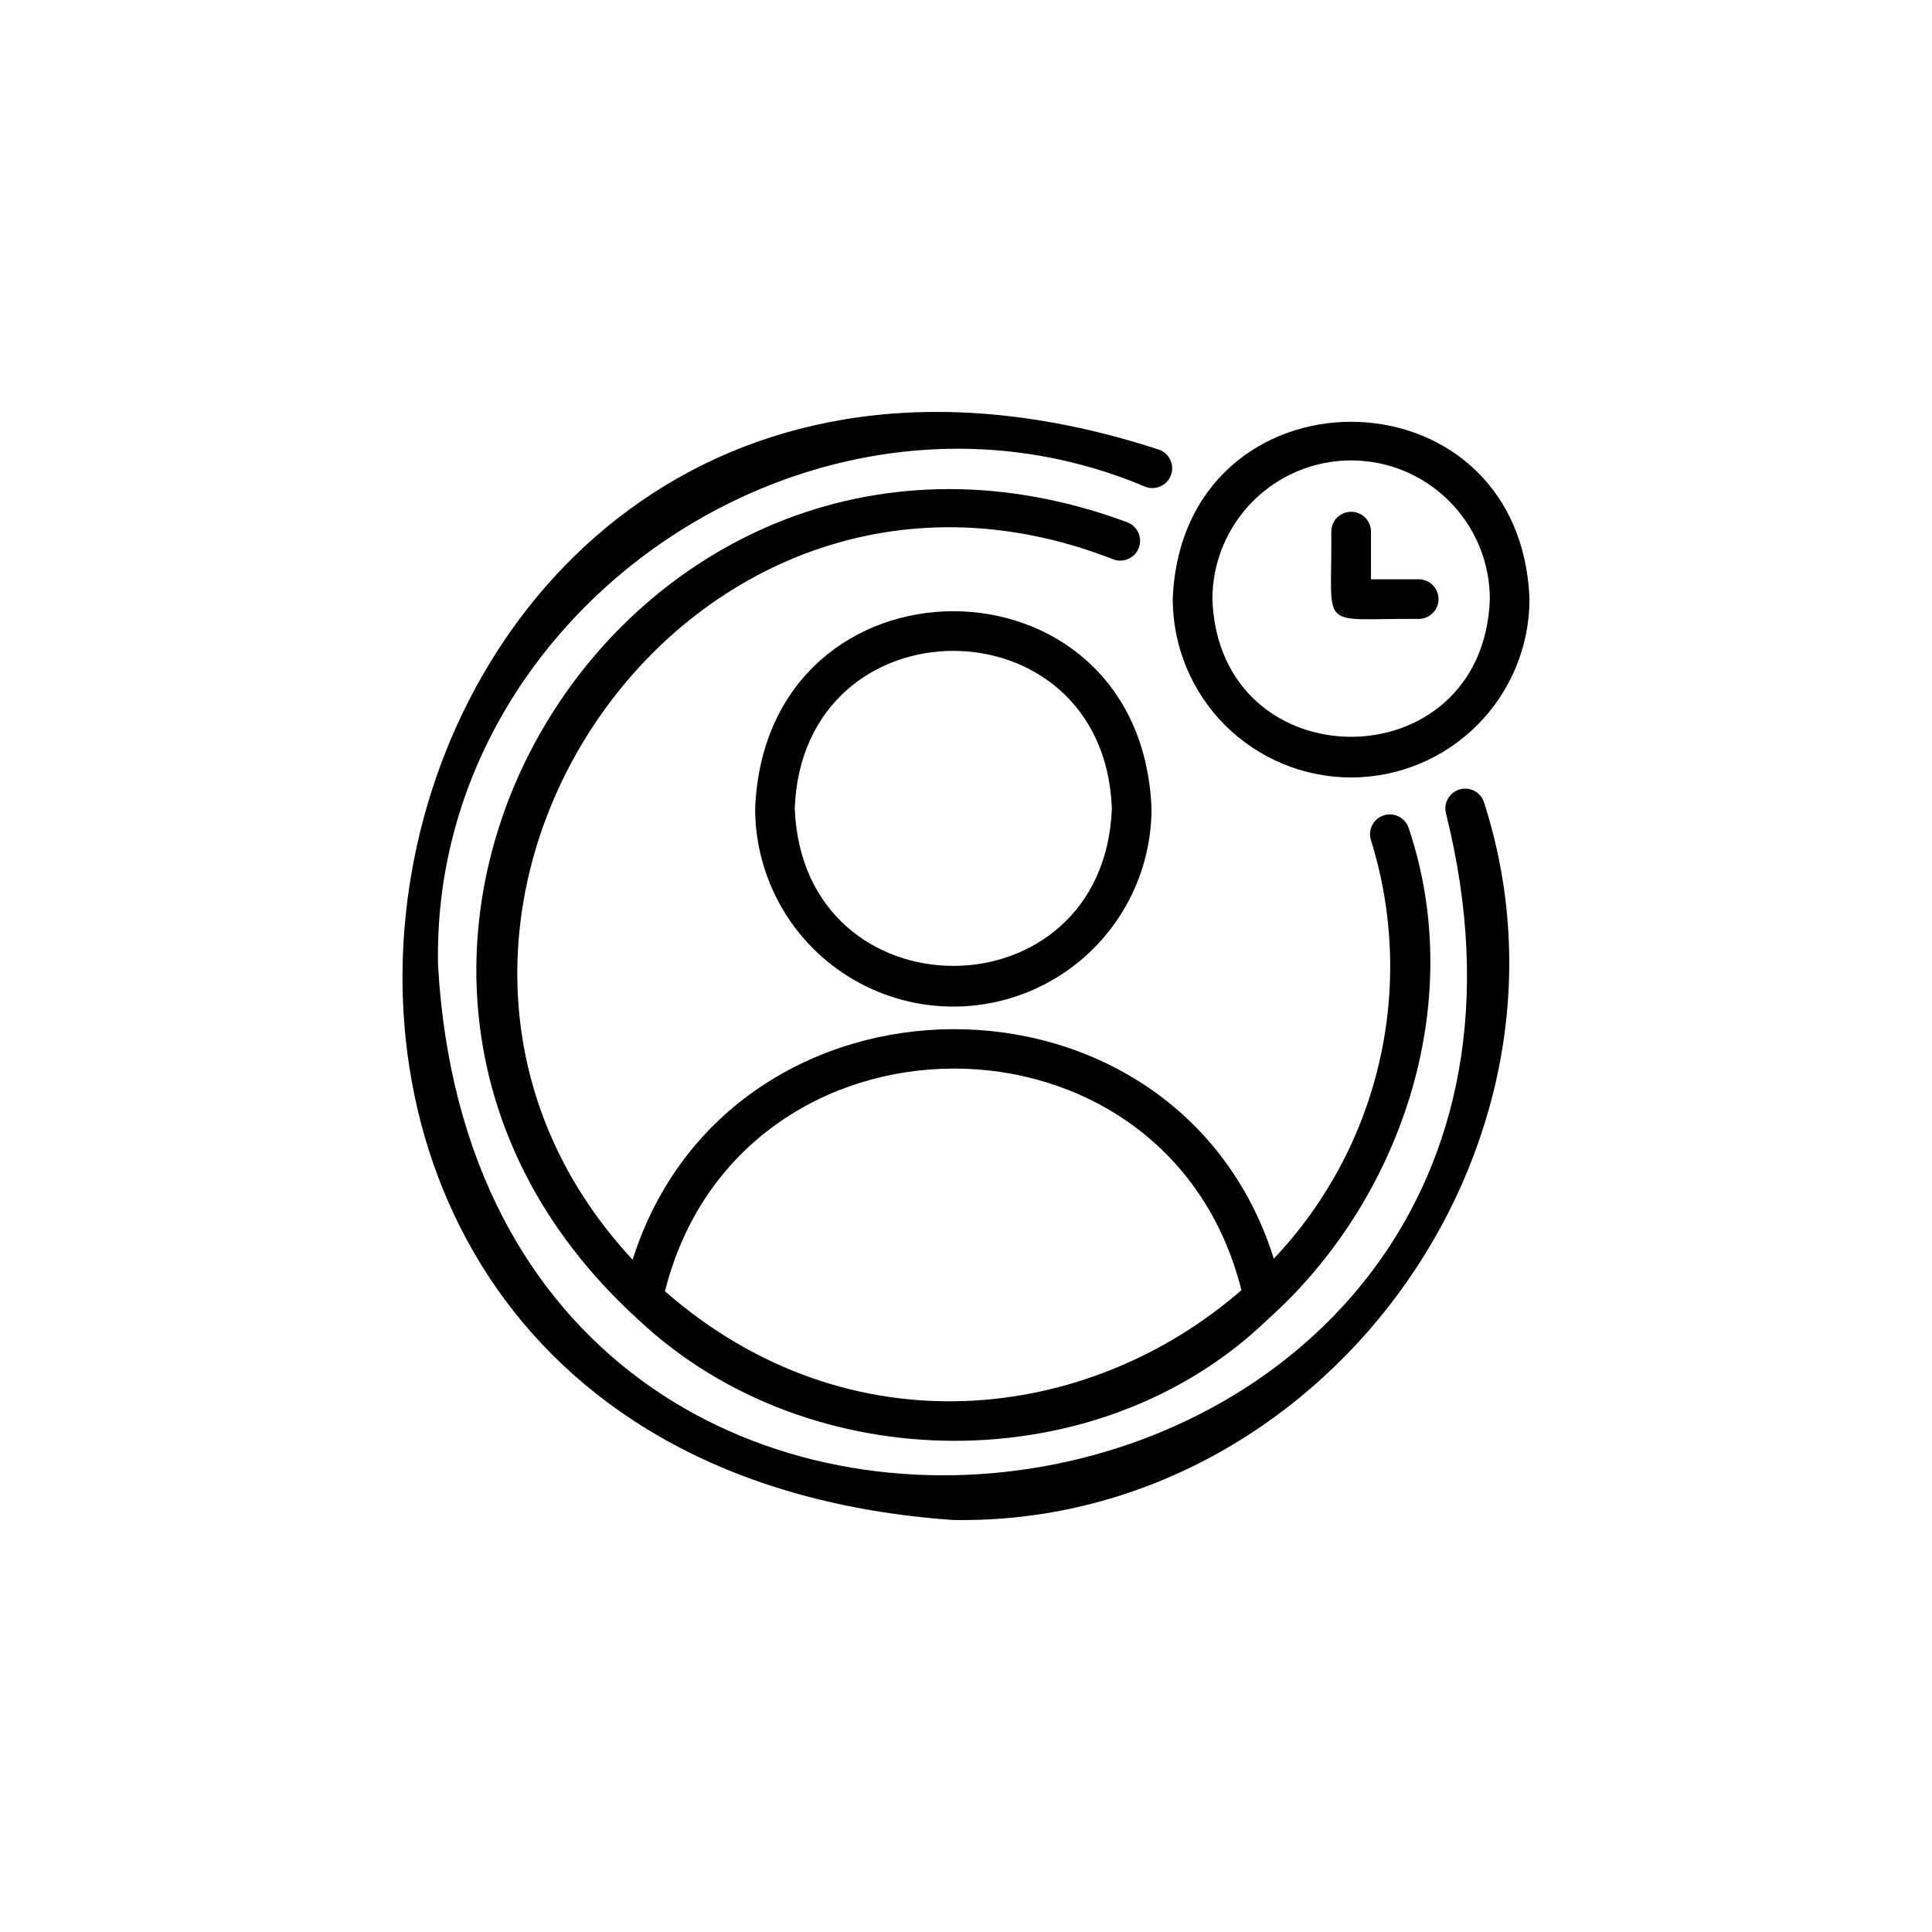 <svg width="36" height="36" viewBox="0 0 36 36" fill="none" xmlns="http://www.w3.org/2000/svg">
<g filter="url(#filter0_d_1_12226)">
<path d="M2 7C2 3.686 4.686 1 8 1H28C31.314 1 34 3.686 34 7V27C34 30.314 31.314 33 28 33H8C4.686 33 2 30.314 2 27V7Z" fill="white" shape-rendering="crispEdges"/>
<path d="M26.946 14.166C30.466 28.28 8.998 31.648 8.162 16.983C8.027 10.324 15.231 5.484 21.34 8.07C21.431 8.105 21.531 8.103 21.62 8.064C21.709 8.026 21.779 7.954 21.815 7.864C21.852 7.774 21.851 7.674 21.814 7.585C21.777 7.495 21.707 7.424 21.618 7.386C6.102 2.298 1.343 26.177 17.764 27.323C24.596 27.434 29.742 20.432 27.652 13.949C27.622 13.857 27.557 13.781 27.471 13.736C27.385 13.692 27.285 13.683 27.193 13.711C27.1 13.74 27.023 13.803 26.977 13.889C26.93 13.974 26.92 14.073 26.946 14.166Z" fill="black"/>
<path d="M21.016 8.736C11.774 5.298 4.559 16.92 11.889 23.585C15.069 26.583 20.479 26.62 23.622 23.586C26.074 21.397 27.362 17.74 26.249 14.43C26.219 14.338 26.154 14.261 26.068 14.217C25.982 14.172 25.882 14.163 25.79 14.191C25.697 14.22 25.62 14.283 25.573 14.368C25.527 14.453 25.516 14.553 25.543 14.646C25.964 15.99 26.018 17.423 25.7 18.795C25.383 20.168 24.705 21.43 23.736 22.453C21.933 16.735 13.597 16.762 11.788 22.473C6.077 16.329 12.675 6.266 20.746 9.423C20.836 9.457 20.937 9.454 21.025 9.414C21.113 9.375 21.183 9.302 21.218 9.212C21.254 9.122 21.252 9.022 21.215 8.933C21.177 8.844 21.105 8.773 21.016 8.736ZM23.132 23.04C20.297 25.512 15.831 26.069 12.391 23.061C13.772 17.55 21.747 17.513 23.132 23.04Z" fill="black"/>
<path d="M14.071 14.063C14.071 15.043 14.46 15.982 15.152 16.675C15.845 17.367 16.784 17.756 17.764 17.756C18.743 17.756 19.683 17.367 20.375 16.675C21.068 15.982 21.457 15.043 21.457 14.063C21.255 9.165 14.274 9.164 14.071 14.063ZM14.809 14.063C14.958 10.149 20.57 10.151 20.718 14.063C20.57 17.976 14.958 17.977 14.809 14.063Z" fill="black"/>
<path d="M25.176 13.487C26.057 13.486 26.902 13.136 27.525 12.513C28.148 11.89 28.499 11.045 28.5 10.164C28.326 5.759 22.027 5.757 21.852 10.164C21.854 11.045 22.204 11.89 22.827 12.513C23.45 13.136 24.295 13.486 25.176 13.487ZM25.176 7.579C25.862 7.579 26.519 7.852 27.003 8.337C27.488 8.821 27.761 9.478 27.761 10.164C27.64 13.584 22.712 13.585 22.591 10.164C22.592 9.478 22.864 8.821 23.349 8.337C23.834 7.852 24.491 7.579 25.176 7.579Z" fill="black"/>
<path d="M26.442 10.533C26.539 10.531 26.631 10.491 26.699 10.422C26.767 10.353 26.805 10.26 26.805 10.164C26.805 10.067 26.767 9.974 26.699 9.905C26.631 9.836 26.539 9.796 26.442 9.794H25.546V8.897C25.544 8.801 25.504 8.709 25.435 8.641C25.366 8.574 25.273 8.536 25.176 8.536C25.08 8.536 24.987 8.574 24.918 8.641C24.849 8.709 24.809 8.801 24.807 8.897C24.826 10.809 24.528 10.514 26.442 10.533Z" fill="black"/>
</g>
<defs>
<filter id="filter0_d_1_12226" x="0" y="0" width="36" height="36" filterUnits="userSpaceOnUse" color-interpolation-filters="sRGB">
<feFlood flood-opacity="0" result="BackgroundImageFix"/>
<feColorMatrix in="SourceAlpha" type="matrix" values="0 0 0 0 0 0 0 0 0 0 0 0 0 0 0 0 0 0 127 0" result="hardAlpha"/>
<feOffset dy="1"/>
<feGaussianBlur stdDeviation="1"/>
<feComposite in2="hardAlpha" operator="out"/>
<feColorMatrix type="matrix" values="0 0 0 0 0.063 0 0 0 0 0.094 0 0 0 0 0.157 0 0 0 0.05 0"/>
<feBlend mode="normal" in2="BackgroundImageFix" result="effect1_dropShadow_1_12226"/>
<feBlend mode="normal" in="SourceGraphic" in2="effect1_dropShadow_1_12226" result="shape"/>
</filter>
</defs>
</svg>

